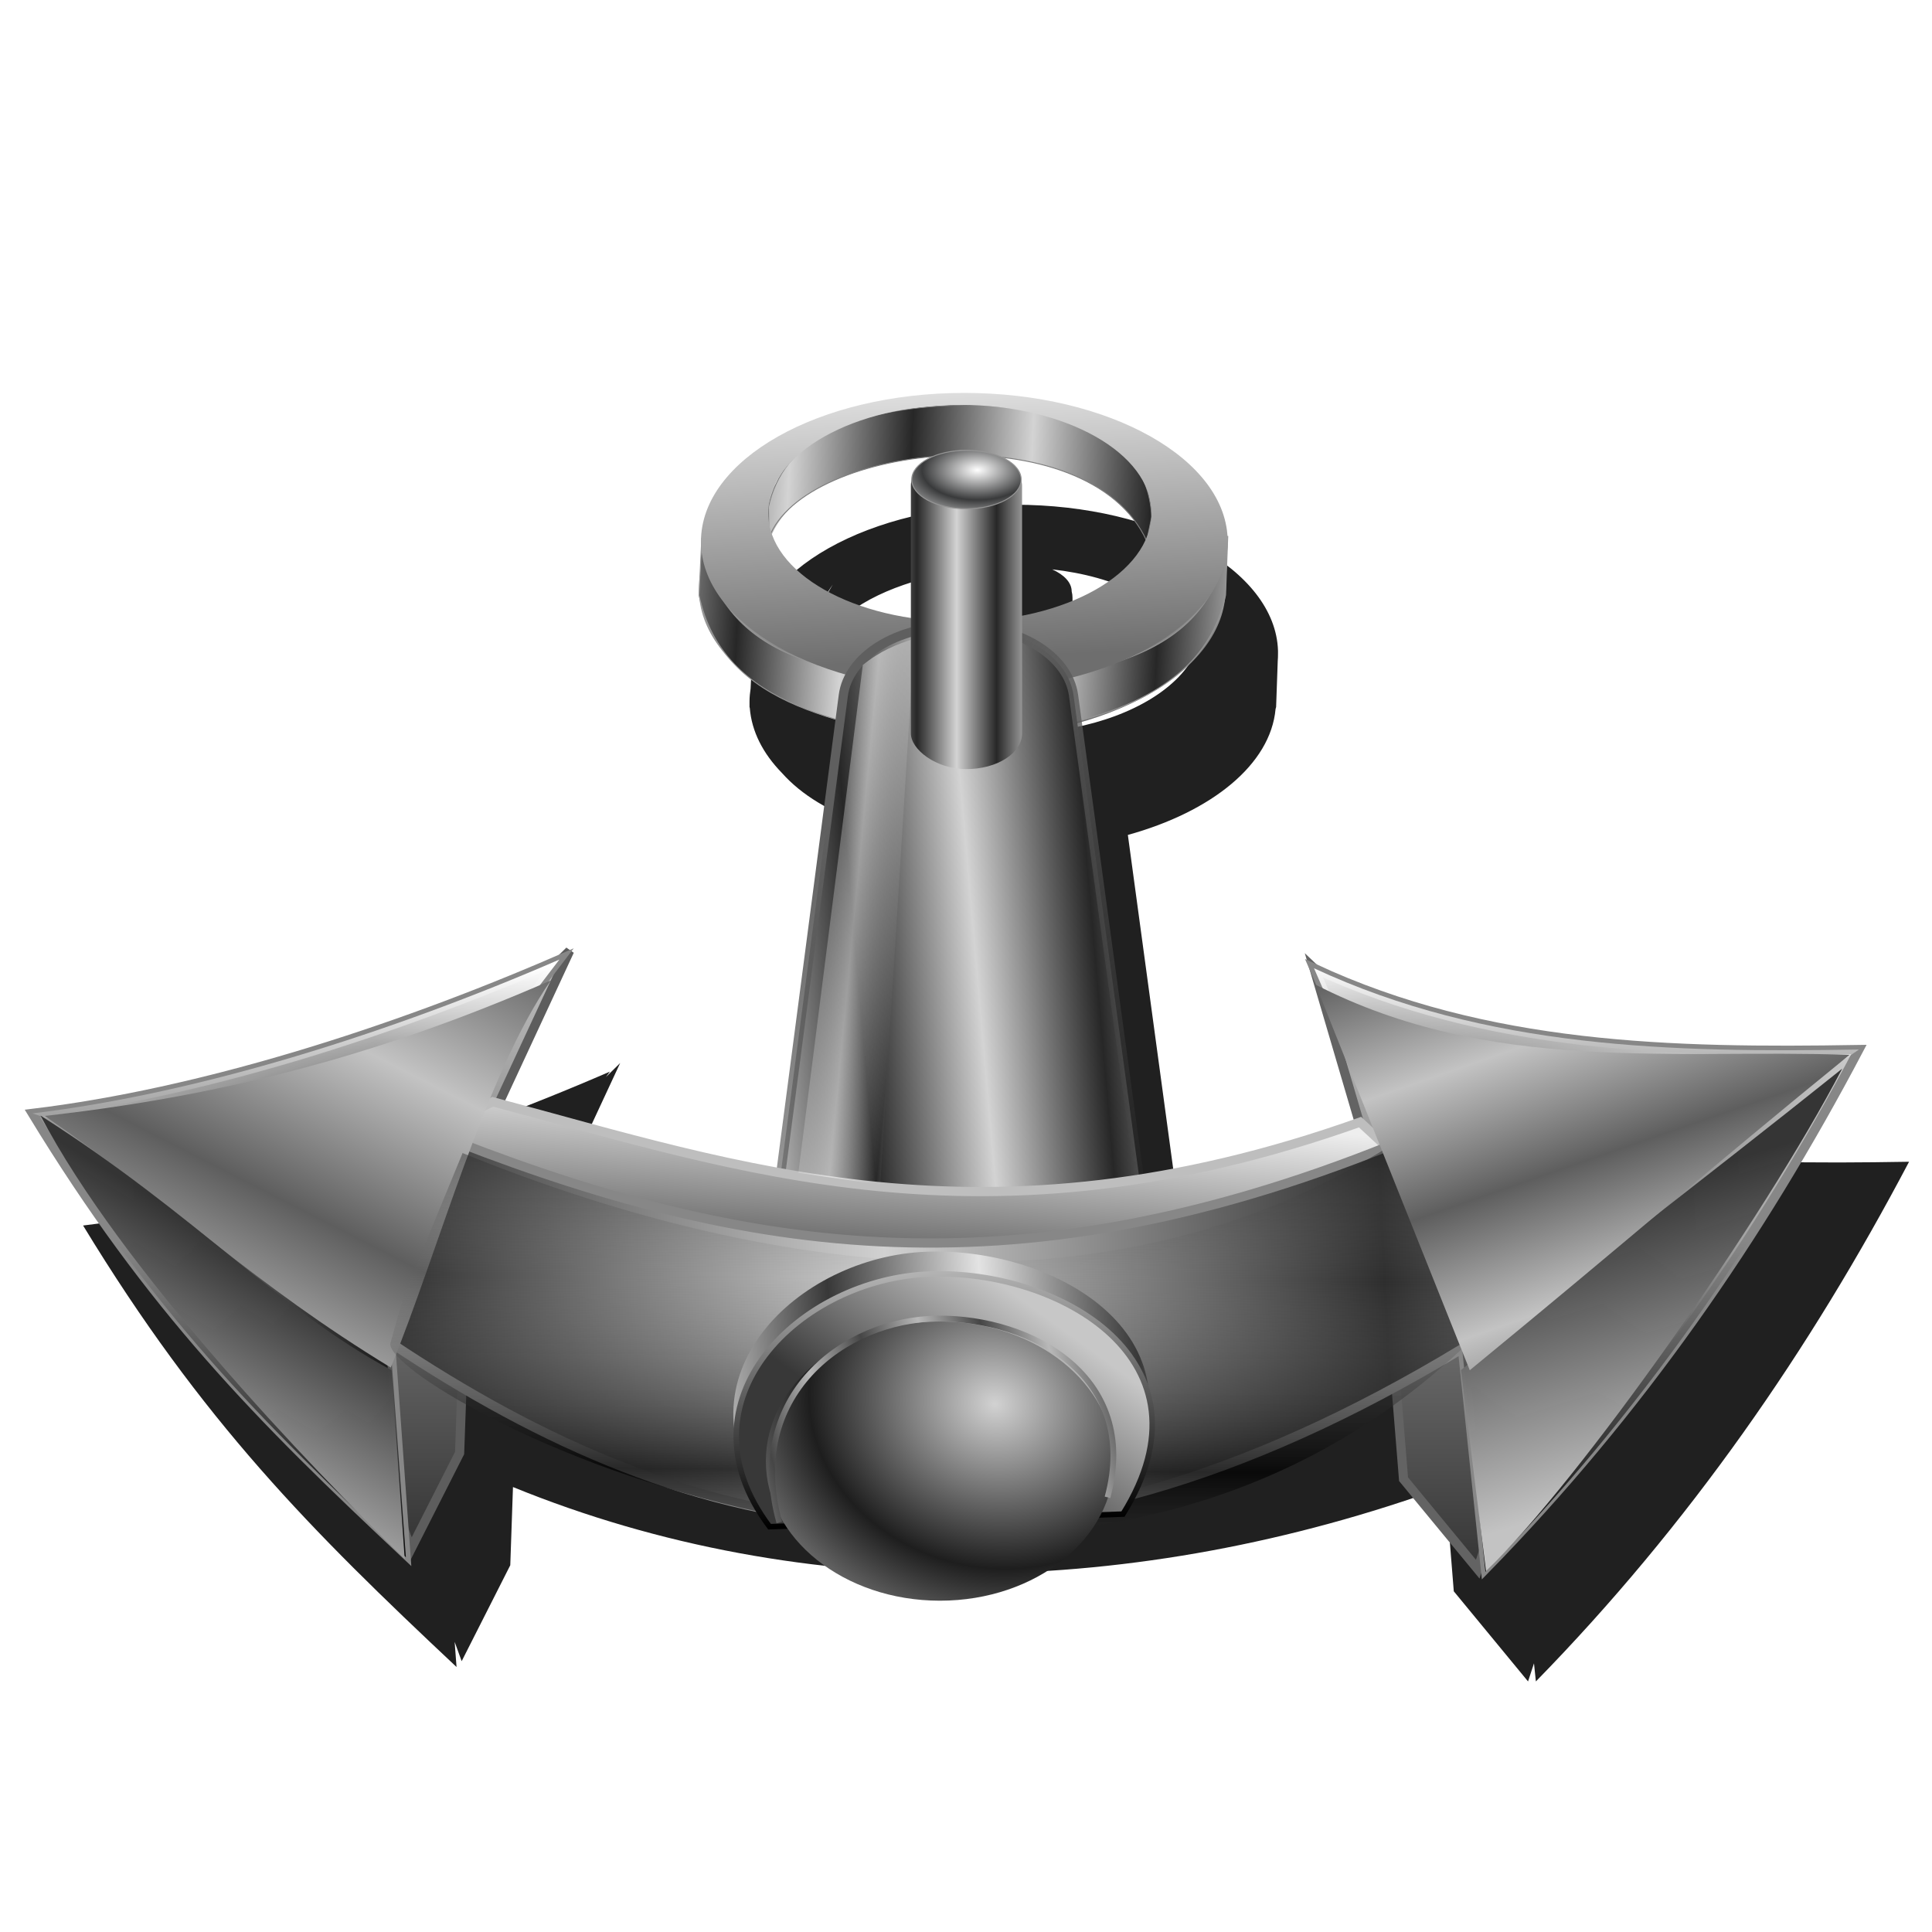 <?xml version="1.0" encoding="UTF-8" standalone="no"?>
<!-- Created with Inkscape (http://www.inkscape.org/) -->

<svg
   xmlns:dc="http://purl.org/dc/elements/1.1/"
   xmlns:cc="http://creativecommons.org/ns#"
   xmlns:rdf="http://www.w3.org/1999/02/22-rdf-syntax-ns#"
   xmlns:svg="http://www.w3.org/2000/svg"
   xmlns="http://www.w3.org/2000/svg"
   xmlns:xlink="http://www.w3.org/1999/xlink"
   xmlns:sodipodi="http://sodipodi.sourceforge.net/DTD/sodipodi-0.dtd"
   xmlns:inkscape="http://www.inkscape.org/namespaces/inkscape"
   version="1.0"
   width="256"
   height="256"
   id="svg2408"
   style="display:inline"
   inkscape:version="0.92.5 (2060ec1f9f, 2020-04-08)"
   sodipodi:docname="docky.svg"
   inkscape:export-filename="/media/disk/aktual-melo/Fekete/scalable/apps/docky.png"
   inkscape:export-xdpi="90"
   inkscape:export-ydpi="90">
  <sodipodi:namedview
     pagecolor="#ff0000"
     bordercolor="#666666"
     borderopacity="1"
     objecttolerance="10"
     gridtolerance="10"
     guidetolerance="10"
     inkscape:pageopacity="0"
     inkscape:pageshadow="2"
     inkscape:window-width="1920"
     inkscape:window-height="1056"
     id="namedview87"
     showgrid="false"
     inkscape:zoom="3.4414062"
     inkscape:cx="128"
     inkscape:cy="128"
     inkscape:window-x="0"
     inkscape:window-y="0"
     inkscape:window-maximized="1"
     inkscape:current-layer="svg2408"
     inkscape:snap-to-guides="false"
     inkscape:snap-grids="false"
     inkscape:snap-others="false"
     inkscape:object-nodes="false"
     inkscape:snap-nodes="false"
     inkscape:snap-global="false" />
  <defs
     id="defs2410">
    <linearGradient
       inkscape:collect="always"
       id="linearGradient990">
      <stop
         style="stop-color:#313131;stop-opacity:0.973"
         offset="0"
         id="stop986" />
      <stop
         style="stop-color:#c3c3c3;stop-opacity:1"
         offset="1"
         id="stop988" />
    </linearGradient>
    <linearGradient
       inkscape:collect="always"
       id="linearGradient984">
      <stop
         style="stop-color:#5e5e5e;stop-opacity:1"
         offset="0"
         id="stop980" />
      <stop
         style="stop-color:#c3c3c3;stop-opacity:1"
         offset="1"
         id="stop982" />
    </linearGradient>
    <linearGradient
       inkscape:collect="always"
       id="linearGradient4343">
      <stop
         style="stop-color:#b8b8b8;stop-opacity:1"
         offset="0"
         id="stop4345" />
      <stop
         style="stop-color:#464646;stop-opacity:1"
         offset="1"
         id="stop4347" />
    </linearGradient>
    <linearGradient
       inkscape:collect="always"
       id="linearGradient4333">
      <stop
         style="stop-color:#383838;stop-opacity:1;"
         offset="0"
         id="stop4335" />
      <stop
         style="stop-color:#c7c7c7;stop-opacity:1"
         offset="1"
         id="stop4337" />
    </linearGradient>
    <linearGradient
       inkscape:collect="always"
       id="linearGradient4324">
      <stop
         style="stop-color:#383838;stop-opacity:1;"
         offset="0"
         id="stop4326" />
      <stop
         style="stop-color:#e3e3e3;stop-opacity:1"
         offset="1"
         id="stop4328" />
    </linearGradient>
    <linearGradient
       inkscape:collect="always"
       id="linearGradient4314">
      <stop
         style="stop-color:#000000;stop-opacity:1;"
         offset="0"
         id="stop4316" />
      <stop
         style="stop-color:#b9b9b9;stop-opacity:1"
         offset="1"
         id="stop4318" />
    </linearGradient>
    <linearGradient
       id="linearGradient4294">
      <stop
         offset="0"
         style="stop-color:#cfcfcf;stop-opacity:0.958"
         id="stop4296" />
      <stop
         offset="1"
         style="stop-color:#bbbbbb;stop-opacity:0"
         id="stop4298" />
    </linearGradient>
    <linearGradient
       inkscape:collect="always"
       id="linearGradient4269">
      <stop
         style="stop-color:#d2d2d2;stop-opacity:1;"
         offset="0"
         id="stop4271" />
      <stop
         style="stop-color:#1e1e1e;stop-opacity:1"
         offset="1"
         id="stop4273" />
    </linearGradient>
    <linearGradient
       id="linearGradient4275">
      <stop
         offset="0"
         style="stop-color:#7a7a7a;stop-opacity:0"
         id="stop4277" />
      <stop
         offset="1"
         style="stop-color:#000000;stop-opacity:0.697"
         id="stop4279" />
    </linearGradient>
    <linearGradient
       id="linearGradient4256">
      <stop
         id="stop4267"
         style="stop-color:#d1d1d1;stop-opacity:1"
         offset="0" />
      <stop
         id="stop4269"
         style="stop-color:#2e2e2e;stop-opacity:1"
         offset="1" />
    </linearGradient>
    <linearGradient
       id="linearGradient4271">
      <stop
         offset="0"
         style="stop-color:#e5e5e5;stop-opacity:1;"
         id="stop4258" />
      <stop
         offset="1"
         style="stop-color:#2e2e2e;stop-opacity:1"
         id="stop4260" />
    </linearGradient>
    <linearGradient
       id="linearGradient4264">
      <stop
         offset="0"
         style="stop-color:#ffffff;stop-opacity:1"
         id="stop4266" />
      <stop
         offset="1"
         style="stop-color:#393a3b;stop-opacity:1"
         id="stop4268" />
    </linearGradient>
    <linearGradient
       inkscape:collect="always"
       id="linearGradient4244">
      <stop
         style="stop-color:#5f5f5f;stop-opacity:1"
         offset="0"
         id="stop4246" />
      <stop
         style="stop-color:#464646;stop-opacity:0"
         offset="1"
         id="stop4248" />
    </linearGradient>
    <linearGradient
       id="linearGradient4238">
      <stop
         offset="0"
         style="stop-color:#000000;stop-opacity:1"
         id="stop4240" />
      <stop
         offset="1"
         style="stop-color:#000000;stop-opacity:0"
         id="stop4242" />
    </linearGradient>
    <linearGradient
       id="linearGradient3893">
      <stop
         offset="0"
         style="stop-color:#ffffff;stop-opacity:0.511;"
         id="stop3895" />
      <stop
         offset="1"
         style="stop-color:#ffffff;stop-opacity:0"
         id="stop3897" />
    </linearGradient>
    <linearGradient
       x1="45.448"
       y1="92.54"
       x2="45.448"
       y2="7.017"
       id="ButtonShadow"
       gradientUnits="userSpaceOnUse"
       gradientTransform="matrix(1.006,0,0,0.994,100,0)">
      <stop
         id="stop3750"
         style="stop-color:#000000;stop-opacity:1"
         offset="0" />
      <stop
         id="stop3752"
         style="stop-color:#000000;stop-opacity:0.588"
         offset="1" />
    </linearGradient>
    <linearGradient
       id="linearGradient3737">
      <stop
         id="stop3739"
         style="stop-color:#ffffff;stop-opacity:1"
         offset="0" />
      <stop
         id="stop3741"
         style="stop-color:#ffffff;stop-opacity:0"
         offset="1" />
    </linearGradient>
    <linearGradient
       id="linearGradient3700">
      <stop
         id="stop3702"
         style="stop-color:#d3d3d3;stop-opacity:1;"
         offset="0" />
      <stop
         id="stop3704"
         style="stop-color:#272727;stop-opacity:1;"
         offset="1" />
    </linearGradient>
    <filter
       color-interpolation-filters="sRGB"
       id="filter3174">
      <feGaussianBlur
         id="feGaussianBlur3176"
         stdDeviation="1.71" />
    </filter>
    <linearGradient
       x1="36.357"
       y1="6"
       x2="36.357"
       y2="63.893"
       id="linearGradient3188"
       xlink:href="#linearGradient3737"
       gradientUnits="userSpaceOnUse" />
    <filter
       x="-0.192"
       y="-0.192"
       width="1.384"
       height="1.384"
       color-interpolation-filters="sRGB"
       id="filter3794">
      <feGaussianBlur
         id="feGaussianBlur3796"
         stdDeviation="5.28" />
    </filter>
    <linearGradient
       x1="48"
       y1="20.221"
       x2="48"
       y2="138.661"
       id="linearGradient3613"
       xlink:href="#linearGradient3737"
       gradientUnits="userSpaceOnUse" />
    <radialGradient
       cx="48"
       cy="90.172"
       r="42"
       fx="48"
       fy="90.172"
       id="radialGradient3619"
       xlink:href="#linearGradient3737"
       gradientUnits="userSpaceOnUse"
       gradientTransform="matrix(1.157,0,0,0.996,-7.551,0.197)" />
    <clipPath
       id="clipPath3613">
      <rect
         width="84"
         height="84"
         rx="6"
         ry="6"
         x="6"
         y="6"
         id="rect3615"
         style="fill:#ffffff;fill-opacity:1;fill-rule:nonzero;stroke:none" />
    </clipPath>
    <linearGradient
       x1="48"
       y1="90"
       x2="48"
       y2="5.988"
       id="linearGradient3617"
       xlink:href="#linearGradient3700"
       gradientUnits="userSpaceOnUse" />
    <linearGradient
       x1="48"
       y1="90"
       x2="48"
       y2="5.988"
       id="linearGradient3878"
       xlink:href="#linearGradient3700"
       gradientUnits="userSpaceOnUse" />
    <linearGradient
       id="linearGradient3700-4">
      <stop
         id="stop3702-4"
         style="stop-color:#e5e5e5;stop-opacity:1;"
         offset="0" />
      <stop
         id="stop3704-4"
         style="stop-color:#5c5c5c;stop-opacity:1;"
         offset="1" />
    </linearGradient>
    <clipPath
       id="clipPath2973">
      <rect
         width="84"
         height="84"
         rx="6"
         ry="6"
         x="6"
         y="6"
         id="rect2975"
         style="fill:url(#linearGradient2977);fill-opacity:1;fill-rule:nonzero;stroke:none" />
    </clipPath>
    <linearGradient
       x1="48"
       y1="90"
       x2="48"
       y2="5.988"
       id="linearGradient2977"
       xlink:href="#linearGradient3700-4"
       gradientUnits="userSpaceOnUse" />
    <linearGradient
       x1="48"
       y1="90"
       x2="48"
       y2="5.988"
       id="linearGradient3708"
       xlink:href="#25"
       gradientUnits="userSpaceOnUse"
       gradientTransform="translate(0,-96)" />
    <linearGradient
       id="25">
      <stop
         id="stop4627"
         style="stop-color:#eeeeee;stop-opacity:1;"
         offset="0" />
      <stop
         id="stop4633"
         style="stop-color:#6e6e6e;stop-opacity:1;"
         offset="1" />
    </linearGradient>
    <linearGradient
       id="linearGradient3202">
      <stop
         id="stop3204"
         style="stop-color:#ffffff;stop-opacity:1"
         offset="0" />
      <stop
         id="stop3206"
         style="stop-color:#ced3d6;stop-opacity:1"
         offset="1" />
    </linearGradient>
    <linearGradient
       x1="116.296"
       y1="32.375"
       x2="116.296"
       y2="226.18"
       id="linearGradient2928"
       xlink:href="#linearGradient3202"
       gradientUnits="userSpaceOnUse"
       gradientTransform="matrix(0.328,0,0,0.341,6.361,3.973)" />
    <linearGradient
       x1="32.251"
       y1="6.132"
       x2="32.251"
       y2="90.239"
       id="linearGradient3721"
       xlink:href="#ButtonShadow"
       gradientUnits="userSpaceOnUse"
       gradientTransform="translate(0,-97)" />
    <linearGradient
       x1="32.251"
       y1="6.132"
       x2="32.251"
       y2="90.239"
       id="linearGradient3725"
       xlink:href="#ButtonShadow"
       gradientUnits="userSpaceOnUse"
       gradientTransform="matrix(1.024,0,0,1.012,-1.143,-98.071)" />
    <linearGradient
       x1="32.251"
       y1="6.132"
       x2="32.251"
       y2="90.239"
       id="linearGradient3772"
       xlink:href="#ButtonShadow"
       gradientUnits="userSpaceOnUse"
       gradientTransform="matrix(1.024,0,0,1.012,-1.143,-98.071)" />
    <linearGradient
       x1="32.251"
       y1="6.132"
       x2="32.251"
       y2="90.239"
       id="linearGradient3780"
       xlink:href="#ButtonShadow"
       gradientUnits="userSpaceOnUse"
       gradientTransform="matrix(1.024,0,0,1.012,-1.143,-98.071)" />
    <linearGradient
       x1="32.251"
       y1="6.132"
       x2="32.251"
       y2="90.239"
       id="linearGradient3788"
       xlink:href="#ButtonShadow"
       gradientUnits="userSpaceOnUse"
       gradientTransform="matrix(1.024,0,0,1.012,-1.143,-98.071)" />
    <linearGradient
       inkscape:collect="always"
       xlink:href="#ButtonShadow"
       id="linearGradient3064"
       gradientUnits="userSpaceOnUse"
       gradientTransform="matrix(1.006,0,0,0.994,100,0)"
       x1="45.448"
       y1="92.54"
       x2="45.448"
       y2="7.017" />
    <linearGradient
       inkscape:collect="always"
       xlink:href="#linearGradient3700-4"
       id="linearGradient3842"
       x1="124.392"
       y1="146.497"
       x2="181.92"
       y2="143.242"
       gradientUnits="userSpaceOnUse"
       spreadMethod="reflect"
       gradientTransform="translate(3.255,53.272)" />
    <linearGradient
       inkscape:collect="always"
       xlink:href="#linearGradient3737"
       id="linearGradient3846"
       gradientUnits="userSpaceOnUse"
       gradientTransform="translate(3.255,53.272)"
       spreadMethod="pad"
       x1="58.987"
       y1="112.166"
       x2="59.395"
       y2="130.22" />
    <linearGradient
       inkscape:collect="always"
       xlink:href="#linearGradient3700"
       id="linearGradient3856"
       x1="68.161"
       y1="155.08"
       x2="67.977"
       y2="229.956"
       gradientUnits="userSpaceOnUse" />
    <linearGradient
       inkscape:collect="always"
       xlink:href="#linearGradient3700"
       id="linearGradient3860"
       gradientUnits="userSpaceOnUse"
       x1="68.161"
       y1="155.08"
       x2="67.977"
       y2="229.956"
       gradientTransform="matrix(-1,0,0,1,263.991,2.664)" />
    <linearGradient
       inkscape:collect="always"
       xlink:href="#25"
       id="linearGradient3870"
       x1="135.639"
       y1="178.802"
       x2="134.567"
       y2="193.896"
       gradientUnits="userSpaceOnUse" />
    <linearGradient
       inkscape:collect="always"
       xlink:href="#linearGradient3700"
       id="linearGradient3881"
       x1="138.286"
       y1="168.102"
       x2="159.148"
       y2="167.806"
       gradientUnits="userSpaceOnUse"
       spreadMethod="reflect" />
    <linearGradient
       inkscape:collect="always"
       xlink:href="#linearGradient3893"
       id="linearGradient3891"
       x1="123.801"
       y1="159.963"
       x2="129.24"
       y2="160.555"
       gradientUnits="userSpaceOnUse"
       spreadMethod="reflect" />
    <linearGradient
       inkscape:collect="always"
       xlink:href="#linearGradient3737"
       id="linearGradient3901"
       gradientUnits="userSpaceOnUse"
       gradientTransform="translate(3.255,53.272)"
       spreadMethod="pad"
       x1="197.936"
       y1="110.575"
       x2="198.182"
       y2="128.193" />
    <linearGradient
       inkscape:collect="always"
       xlink:href="#linearGradient3700"
       id="linearGradient3911"
       x1="135.68"
       y1="128.33"
       x2="140.298"
       y2="128.33"
       gradientUnits="userSpaceOnUse"
       spreadMethod="reflect" />
    <linearGradient
       inkscape:collect="always"
       xlink:href="#25"
       id="linearGradient3924"
       x1="135.667"
       y1="102.481"
       x2="136.896"
       y2="133.549"
       gradientUnits="userSpaceOnUse" />
    <linearGradient
       inkscape:collect="always"
       xlink:href="#25"
       id="linearGradient3928"
       gradientUnits="userSpaceOnUse"
       x1="135.667"
       y1="102.481"
       x2="136.896"
       y2="133.549"
       gradientTransform="translate(-0.243,4.854)" />
    <linearGradient
       inkscape:collect="always"
       xlink:href="#25"
       id="linearGradient3932"
       gradientUnits="userSpaceOnUse"
       x1="135.667"
       y1="102.481"
       x2="136.896"
       y2="133.549"
       gradientTransform="translate(75.485,-15.534)" />
    <linearGradient
       inkscape:collect="always"
       xlink:href="#linearGradient3700"
       id="linearGradient4332"
       x1="122.412"
       y1="130.698"
       x2="134.553"
       y2="131.405"
       gradientUnits="userSpaceOnUse"
       spreadMethod="reflect"
       gradientTransform="matrix(1.145,0,0,1.3,-28.588,-86.335)" />
    <radialGradient
       inkscape:collect="always"
       xlink:href="#linearGradient4264"
       id="radialGradient4342"
       cx="138.071"
       cy="112.796"
       fx="138.071"
       fy="112.796"
       r="6.392"
       gradientTransform="matrix(1.145,0,0,0.62,-28.588,-7.646)"
       gradientUnits="userSpaceOnUse"
       spreadMethod="reflect" />
    <linearGradient
       inkscape:collect="always"
       xlink:href="#linearGradient3700"
       id="linearGradient4352"
       x1="144.323"
       y1="113.799"
       x2="158.264"
       y2="114.634"
       gradientUnits="userSpaceOnUse"
       spreadMethod="reflect"
       gradientTransform="matrix(1.145,0,0,1.3,-28.588,-86.335)" />
    <linearGradient
       inkscape:collect="always"
       xlink:href="#25"
       id="linearGradient4382"
       gradientUnits="userSpaceOnUse"
       gradientTransform="translate(-222.504,-34.803)"
       x1="135.667"
       y1="102.481"
       x2="136.896"
       y2="133.549" />
    <linearGradient
       inkscape:collect="always"
       xlink:href="#linearGradient3700"
       id="linearGradient4384"
       gradientUnits="userSpaceOnUse"
       spreadMethod="reflect"
       x1="144.323"
       y1="113.799"
       x2="158.264"
       y2="114.634"
       gradientTransform="translate(-222.261,-39.658)" />
    <linearGradient
       inkscape:collect="always"
       xlink:href="#linearGradient3700"
       id="linearGradient4386"
       gradientUnits="userSpaceOnUse"
       spreadMethod="reflect"
       x1="122.412"
       y1="130.698"
       x2="134.553"
       y2="131.405"
       gradientTransform="translate(-222.261,-39.658)" />
    <linearGradient
       inkscape:collect="always"
       xlink:href="#25"
       id="linearGradient4388"
       gradientUnits="userSpaceOnUse"
       x1="135.667"
       y1="102.481"
       x2="136.896"
       y2="133.549"
       gradientTransform="translate(-222.261,-39.658)" />
    <linearGradient
       inkscape:collect="always"
       xlink:href="#linearGradient3700"
       id="linearGradient4390"
       gradientUnits="userSpaceOnUse"
       spreadMethod="reflect"
       x1="138.286"
       y1="168.102"
       x2="159.148"
       y2="167.806"
       gradientTransform="translate(-222.261,-39.658)" />
    <linearGradient
       inkscape:collect="always"
       xlink:href="#linearGradient3700"
       id="linearGradient4392"
       gradientUnits="userSpaceOnUse"
       gradientTransform="matrix(-1,0,0,1,41.729,-36.994)"
       x1="68.161"
       y1="155.08"
       x2="67.977"
       y2="229.956" />
    <linearGradient
       inkscape:collect="always"
       xlink:href="#linearGradient3700"
       id="linearGradient4394"
       gradientUnits="userSpaceOnUse"
       x1="68.161"
       y1="155.08"
       x2="67.977"
       y2="229.956"
       gradientTransform="translate(-222.261,-39.658)" />
    <linearGradient
       inkscape:collect="always"
       xlink:href="#25"
       id="linearGradient4396"
       gradientUnits="userSpaceOnUse"
       x1="135.639"
       y1="178.802"
       x2="134.567"
       y2="193.896"
       gradientTransform="translate(-222.261,-39.658)" />
    <linearGradient
       inkscape:collect="always"
       xlink:href="#linearGradient3700-4"
       id="linearGradient4398"
       gradientUnits="userSpaceOnUse"
       gradientTransform="translate(-219.006,13.614)"
       spreadMethod="reflect"
       x1="124.392"
       y1="146.497"
       x2="181.92"
       y2="143.242" />
    <linearGradient
       inkscape:collect="always"
       xlink:href="#linearGradient3737"
       id="linearGradient4400"
       gradientUnits="userSpaceOnUse"
       gradientTransform="translate(-219.006,13.614)"
       spreadMethod="pad"
       x1="58.987"
       y1="112.166"
       x2="59.395"
       y2="130.22" />
    <linearGradient
       inkscape:collect="always"
       xlink:href="#linearGradient3893"
       id="linearGradient4402"
       gradientUnits="userSpaceOnUse"
       spreadMethod="reflect"
       x1="123.801"
       y1="159.963"
       x2="129.24"
       y2="160.555"
       gradientTransform="translate(-222.261,-39.658)" />
    <linearGradient
       inkscape:collect="always"
       xlink:href="#linearGradient3737"
       id="linearGradient4404"
       gradientUnits="userSpaceOnUse"
       gradientTransform="translate(-219.006,13.614)"
       spreadMethod="pad"
       x1="197.936"
       y1="110.575"
       x2="198.182"
       y2="128.193" />
    <linearGradient
       inkscape:collect="always"
       xlink:href="#linearGradient3700"
       id="linearGradient4406"
       gradientUnits="userSpaceOnUse"
       spreadMethod="reflect"
       x1="135.68"
       y1="128.33"
       x2="140.298"
       y2="128.33"
       gradientTransform="translate(-222.261,-39.658)" />
    <radialGradient
       inkscape:collect="always"
       xlink:href="#linearGradient3202"
       id="radialGradient4408"
       gradientUnits="userSpaceOnUse"
       gradientTransform="matrix(1,0,0,0.422,0,66.338)"
       spreadMethod="reflect"
       cx="133.687"
       cy="112.205"
       fx="133.687"
       fy="112.205"
       r="6.392" />
    <linearGradient
       inkscape:collect="always"
       xlink:href="#linearGradient3700"
       id="linearGradient4427"
       gradientUnits="userSpaceOnUse"
       spreadMethod="reflect"
       x1="135.68"
       y1="128.33"
       x2="140.298"
       y2="128.33"
       gradientTransform="matrix(1.145,0,0,1.3,-28.588,-86.335)" />
    <linearGradient
       inkscape:collect="always"
       xlink:href="#linearGradient3737"
       id="linearGradient4429"
       gradientUnits="userSpaceOnUse"
       gradientTransform="matrix(1.145,0,0,1.3,-24.859,-17.097)"
       spreadMethod="pad"
       x1="197.936"
       y1="110.575"
       x2="198.182"
       y2="128.193" />
    <linearGradient
       inkscape:collect="always"
       xlink:href="#linearGradient3893"
       id="linearGradient4431"
       gradientUnits="userSpaceOnUse"
       spreadMethod="reflect"
       x1="123.801"
       y1="159.963"
       x2="129.24"
       y2="160.555"
       gradientTransform="matrix(1.145,0,0,1.3,-28.588,-86.335)" />
    <linearGradient
       inkscape:collect="always"
       xlink:href="#linearGradient3737"
       id="linearGradient4433"
       gradientUnits="userSpaceOnUse"
       gradientTransform="matrix(1.145,0,0,1.3,-24.859,-17.097)"
       spreadMethod="pad"
       x1="58.987"
       y1="112.166"
       x2="59.395"
       y2="130.22" />
    <linearGradient
       inkscape:collect="always"
       xlink:href="#linearGradient4256"
       id="linearGradient4435"
       gradientUnits="userSpaceOnUse"
       gradientTransform="matrix(1.145,0,0,1.3,-24.859,-17.097)"
       spreadMethod="reflect"
       x1="124.392"
       y1="146.497"
       x2="181.92"
       y2="143.242" />
    <linearGradient
       inkscape:collect="always"
       xlink:href="#25"
       id="linearGradient4437"
       gradientUnits="userSpaceOnUse"
       x1="135.639"
       y1="178.802"
       x2="134.567"
       y2="193.896"
       gradientTransform="matrix(1.145,0,0,1.3,-28.588,-86.335)" />
    <linearGradient
       inkscape:collect="always"
       xlink:href="#linearGradient3700"
       id="linearGradient4439"
       gradientUnits="userSpaceOnUse"
       x1="68.161"
       y1="155.08"
       x2="67.977"
       y2="229.956"
       gradientTransform="matrix(1.145,0,0,1.3,-28.588,-86.335)" />
    <linearGradient
       inkscape:collect="always"
       xlink:href="#linearGradient3700"
       id="linearGradient4441"
       gradientUnits="userSpaceOnUse"
       gradientTransform="matrix(-1.145,0,0,1.3,273.77,-82.873)"
       x1="68.161"
       y1="155.08"
       x2="67.977"
       y2="229.956" />
    <linearGradient
       inkscape:collect="always"
       xlink:href="#linearGradient3700"
       id="linearGradient4443"
       gradientUnits="userSpaceOnUse"
       spreadMethod="reflect"
       x1="138.286"
       y1="168.102"
       x2="151.976"
       y2="166.743"
       gradientTransform="matrix(1.145,0,0,1.3,-28.588,-86.335)" />
    <linearGradient
       inkscape:collect="always"
       xlink:href="#25"
       id="linearGradient4445"
       gradientUnits="userSpaceOnUse"
       x1="135.667"
       y1="102.481"
       x2="136.896"
       y2="133.549"
       gradientTransform="matrix(1.145,0,0,1.3,-28.588,-86.335)" />
    <linearGradient
       inkscape:collect="always"
       xlink:href="#25"
       id="linearGradient4447"
       gradientUnits="userSpaceOnUse"
       gradientTransform="matrix(1.145,0,0,1.3,-28.866,-80.026)"
       x1="135.667"
       y1="102.481"
       x2="136.896"
       y2="133.549" />
    <linearGradient
       inkscape:collect="always"
       xlink:href="#linearGradient4238"
       id="linearGradient4236"
       gradientUnits="userSpaceOnUse"
       gradientTransform="matrix(1.145,0,0,1.3,-24.859,-16.752)"
       spreadMethod="pad"
       x1="121.737"
       y1="174.383"
       x2="121.737"
       y2="139.365" />
    <linearGradient
       inkscape:collect="always"
       xlink:href="#linearGradient4244"
       id="linearGradient4262"
       x1="100.93"
       y1="123.985"
       x2="144.852"
       y2="169.006"
       gradientUnits="userSpaceOnUse"
       gradientTransform="matrix(1.034,0,0,1.173,1.211,-31.63)" />
    <linearGradient
       inkscape:collect="always"
       xlink:href="#linearGradient984"
       id="linearGradient4278"
       x1="41.055"
       y1="165.238"
       x2="49.129"
       y2="147.257"
       gradientUnits="userSpaceOnUse"
       gradientTransform="matrix(1.034,0,0,1.173,1.211,-31.63)"
       spreadMethod="reflect" />
    <linearGradient
       inkscape:collect="always"
       xlink:href="#linearGradient984"
       id="linearGradient4282"
       gradientUnits="userSpaceOnUse"
       x1="42.987"
       y1="163.673"
       x2="47.284"
       y2="149.591"
       gradientTransform="matrix(-1.034,0,0,1.173,242.167,-33.883)"
       spreadMethod="reflect" />
    <filter
       inkscape:collect="always"
       style="color-interpolation-filters:sRGB"
       id="filter4298"
       x="-0.028"
       width="1.056"
       y="-0.049"
       height="1.098">
      <feGaussianBlur
         inkscape:collect="always"
         stdDeviation="2.446"
         id="feGaussianBlur4300" />
    </filter>
    <linearGradient
       inkscape:collect="always"
       xlink:href="#linearGradient4275"
       id="linearGradient4273"
       gradientUnits="userSpaceOnUse"
       gradientTransform="matrix(1.145,0,0,1.3,-24.859,-17.097)"
       spreadMethod="reflect"
       x1="124.926"
       y1="143.44"
       x2="124.805"
       y2="162.998" />
    <radialGradient
       inkscape:collect="always"
       xlink:href="#linearGradient4269"
       id="radialGradient4275"
       cx="131.531"
       cy="169.889"
       fx="131.531"
       fy="169.889"
       r="15.007"
       gradientTransform="matrix(1.613,0.351,-0.307,1.412,-28.172,-99.997)"
       gradientUnits="userSpaceOnUse"
       spreadMethod="reflect" />
    <linearGradient
       inkscape:collect="always"
       xlink:href="#linearGradient990"
       id="linearGradient4306"
       gradientUnits="userSpaceOnUse"
       gradientTransform="matrix(-0.659,0.796,0.903,0.748,99.941,47.951)"
       x1="21.348"
       y1="129.614"
       x2="38"
       y2="158.624" />
    <linearGradient
       inkscape:collect="always"
       xlink:href="#linearGradient990"
       id="linearGradient4310"
       gradientUnits="userSpaceOnUse"
       gradientTransform="matrix(0.659,0.796,-0.903,0.748,150.591,46.317)"
       x1="28.783"
       y1="138.628"
       x2="37.036"
       y2="165.06" />
    <linearGradient
       inkscape:collect="always"
       xlink:href="#linearGradient4314"
       id="linearGradient4320"
       x1="124.202"
       y1="195.204"
       x2="123.26"
       y2="162.159"
       gradientUnits="userSpaceOnUse"
       gradientTransform="matrix(1.039,0,0,1.039,-4.052,-1.116)" />
    <linearGradient
       inkscape:collect="always"
       xlink:href="#linearGradient4324"
       id="linearGradient4330"
       x1="109.564"
       y1="167.058"
       x2="128.962"
       y2="165.697"
       gradientUnits="userSpaceOnUse"
       spreadMethod="reflect"
       gradientTransform="matrix(1.039,0,0,1.039,-4.052,-1.116)" />
    <linearGradient
       inkscape:collect="always"
       xlink:href="#linearGradient4333"
       id="linearGradient4339"
       x1="120.986"
       y1="187.606"
       x2="135.376"
       y2="167.68"
       gradientUnits="userSpaceOnUse"
       gradientTransform="matrix(1.039,0,0,1.039,-4.052,-1.116)" />
    <linearGradient
       inkscape:collect="always"
       xlink:href="#linearGradient4343"
       id="linearGradient4349"
       x1="122.697"
       y1="172.256"
       x2="130.814"
       y2="169.78"
       gradientUnits="userSpaceOnUse"
       spreadMethod="reflect"
       gradientTransform="matrix(0.922,0,0,0.997,9.901,8.187)" />
  </defs>
  <path
     style="fill:#000000;fill-opacity:0.874;stroke:none;filter:url(#filter4298)"
     d="m 145.094,112.685 c -16.823,0 -30.469,6.778 -30.469,15.156 0,0.262 0.036,0.523 0.062,0.781 l -0.156,2.812 c -0.07,0.421 -0.125,0.851 -0.125,1.281 0,0.115 -0.005,0.229 0,0.344 v 0.25 c 0.008,0.032 0.023,0.061 0.031,0.094 0.215,2.396 1.524,4.642 3.719,6.625 2.368,2.34 5.602,3.926 9.312,5.125 0.13,0.045 0.243,0.112 0.375,0.156 0.042,0.013 0.083,0.018 0.125,0.031 0.888,0.296 1.799,0.563 2.75,0.812 l -7.156,48.156 C 112.254,191.88 101.693,188.214 91.219,185.154 l 8.219,-15.562 -1.656,1.438 0.469,-0.562 c -19.434,7.43 -41.534,13.625 -60.969,15.688 13.82,20.009 26.363,31.062 43.219,45 l -0.219,-2.562 0.812,1.969 5.625,-9.781 0.312,-7.969 c 33.917,12.179 72.287,11.331 107.906,-0.031 l 0.969,10.656 8.594,9.188 0.688,-1.844 0.219,1.844 c 17.75,-15.985 31.746,-33.829 43.187,-52.969 -21.573,0.319 -43.01,-0.064 -63.031,-8.281 l 5.219,15.688 c -8.928,3.979 -17.222,6.597 -25.062,8.125 l -7.531,-48.844 c 9.692,-2.361 16.517,-7.183 17.094,-12.844 0.016,-0.064 0.047,-0.123 0.062,-0.188 l 0.188,-4.688 c 0.026,-0.259 0.031,-0.519 0.031,-0.781 v -0.281 c -0.302,-8.248 -13.834,-14.875 -30.469,-14.875 z m -0.5,1.219 c 0.273,0 0.542,0.026 0.812,0.031 -2.344,0.038 -4.519,0.148 -6.5,0.375 -0.6,0.069 -1.183,0.164 -1.75,0.25 0.574,-0.102 1.156,-0.172 1.75,-0.25 1.819,-0.24 3.717,-0.406 5.688,-0.406 z m -3.094,5.281 c -1.497,0.545 -2.469,1.384 -2.469,2.344 -0.064,0.207 -0.094,0.408 -0.094,0.625 v 13.5 c -8.15,-1.073 -14.457,-4.405 -16.094,-8.562 0.522,-1.034 1.344,-2.012 2.406,-2.906 3.562,-2.707 9.722,-4.516 16.25,-5 z m 7.938,0.094 c 7.149,0.705 13.656,3.193 16.5,8.031 0.051,0.111 0.112,0.232 0.156,0.344 -1.828,3.636 -7.271,6.576 -14.312,7.781 v -13.281 c 0,-0.217 -0.03,-0.418 -0.094,-0.625 0,-0.912 -0.88,-1.703 -2.25,-2.25 z m -25.406,1.562 c -0.261,0.366 -0.512,0.762 -0.719,1.156 -0.043,0.021 -0.082,0.041 -0.125,0.062 0.229,-0.423 0.519,-0.818 0.844,-1.219 z"
     id="path4354"
     inkscape:connector-curvature="0"
     sodipodi:nodetypes="ssccsccccccccccccccccccccccccccccccccscsscscssccsccccccccscccccc"
     transform="matrix(1.145,0,0,1.3,-31.679,-79.616)" />
  <path
     inkscape:connector-curvature="0"
     id="path3926"
     d="m 127.5,58.372 c -19.268,0 -34.897,8.81 -34.897,19.699 0,10.889 15.629,19.739 34.897,19.739 19.268,0 34.897,-8.85 34.897,-19.739 0,-10.889 -15.629,-19.699 -34.897,-19.699 z m -0.573,1.584 c 14.027,0 25.376,6.41 25.376,14.337 0,7.927 -11.349,14.378 -25.376,14.378 -14.027,0 -25.412,-6.451 -25.412,-14.378 0,-7.927 11.385,-14.337 25.412,-14.337 z"
     style="fill:url(#linearGradient4447);fill-opacity:1;stroke:none;stroke-width:1.039" />
  <path
     style="fill:url(#linearGradient4352);fill-opacity:1;stroke:#7d7d7d;stroke-width:0.122;stroke-linecap:butt;stroke-linejoin:miter;stroke-miterlimit:4;stroke-dasharray:none;stroke-opacity:1"
     d="m 101.898,71.258 -0.074,-4.092 c 1.882,-8.784 10.777,-13.43 27.378,-13.53 7.479,0.432 22.81,1.899 23.404,14.866 l -0.662,3.174 c -7.844,-17.056 -45.446,-12.962 -50.045,-0.418 z"
     id="path4344"
     inkscape:connector-curvature="0"
     sodipodi:nodetypes="cccccc" />
  <path
     style="fill:url(#linearGradient4332);fill-opacity:1;stroke:#959595;stroke-width:0.122;stroke-linecap:butt;stroke-linejoin:miter;stroke-miterlimit:4;stroke-dasharray:none;stroke-opacity:1"
     d="m 92.993,71.258 -0.368,7.6 c 3.154,15.099 19.695,17.274 35.621,20.044 5.982,-2.521 30.458,-2.356 34.149,-20.044 l 0.294,-7.85 C 161.335,85.037 148.348,90.399 127.583,89.965 108.734,90.316 94.837,86.211 92.993,71.258 Z"
     id="path4324"
     inkscape:connector-curvature="0"
     sodipodi:nodetypes="ccccccc" />
  <path
     style="fill:url(#linearGradient4445);fill-opacity:1;stroke:none;stroke-width:1.039"
     d="m 127.778,52.063 c -19.268,0 -34.897,8.81 -34.897,19.699 0,10.889 15.629,19.739 34.897,19.739 19.268,0 34.897,-8.85 34.897,-19.739 0,-10.889 -15.629,-19.699 -34.897,-19.699 z m -0.573,1.584 c 14.027,0 25.376,6.41 25.376,14.337 0,7.927 -11.349,14.378 -25.376,14.378 -14.027,0 -25.412,-6.451 -25.412,-14.378 0,-7.927 11.385,-14.337 25.412,-14.337 z"
     id="path3913"
     inkscape:connector-curvature="0" />
  <path
     style="fill:url(#linearGradient4443);fill-opacity:1;stroke:url(#linearGradient4262);stroke-width:1.22;stroke-linecap:round;stroke-linejoin:round;stroke-miterlimit:4;stroke-opacity:1"
     d="m 126.998,82.912 v 0 c 8.45,0 14.565,4.177 15.253,9.232 l 10.847,79.623 c 0.689,5.054 -17.65,8.847 -26.1,8.847 v 0 c -8.45,0 -26.085,-5.711 -25.422,-10.77 L 111.744,92.144 c 0.662,-5.059 6.803,-9.232 15.254,-9.232 z"
     id="rect3872"
     inkscape:connector-curvature="0"
     sodipodi:nodetypes="ccssccssc" />
  <path
     inkscape:connector-curvature="0"
     id="path3858"
     d="m 195.808,207.925 -9.83,-11.924 -3.051,-37.696 -8.813,-30.003 28.812,27.31 -1.695,35.773 z"
     style="fill:url(#linearGradient4441);fill-opacity:1;stroke:#636363;stroke-width:1.22px;stroke-linecap:butt;stroke-linejoin:miter;stroke-opacity:1"
     sodipodi:nodetypes="ccccccc" />
  <path
     style="fill:url(#linearGradient4439);fill-opacity:1;stroke:#5d5d5d;stroke-width:1.22px;stroke-linecap:butt;stroke-linejoin:miter;stroke-opacity:1"
     d="m 54.459,205.232 6.44,-12.694 1.356,-38.081 13.22,-28.464 -23.389,23.079 -3.051,41.158 z"
     id="path3848"
     inkscape:connector-curvature="0" />
  <g
     id="layer2"
     style="display:none"
     transform="translate(0,160)">
    <rect
       width="86"
       height="85"
       rx="6"
       ry="6"
       x="105"
       y="7"
       id="rect3745"
       style="opacity:0.9;fill:url(#linearGradient3064);fill-opacity:1;fill-rule:nonzero;stroke:none;filter:url(#filter3174)" />
  </g>
  <path
     style="fill:url(#linearGradient4437);fill-opacity:1;stroke:#bebebe;stroke-width:1.22px;stroke-linecap:butt;stroke-linejoin:miter;stroke-opacity:1"
     d="m 57.17,149.842 8.135,-3.847 c 32.427,8.619 65.198,20.395 114.91,2.693 l 3.729,3.462 C 139.089,172.083 97.529,168.315 57.17,149.842 Z"
     id="path3862"
     inkscape:connector-curvature="0"
     sodipodi:nodetypes="ccccc" />
  <path
     style="fill:url(#linearGradient4435);fill-opacity:1;stroke:#878787;stroke-width:1.22px;stroke-linecap:butt;stroke-linejoin:miter;stroke-opacity:1"
     d="M 4.292,147.534 C 26.551,144.853 51.86,136.804 74.119,127.147 l -17.287,22.695 v 0 c 40.301,16.181 76.577,22.374 127.451,1.923 l -10.169,-23.464 c 22.931,10.68 47.492,11.185 72.2,10.77 -13.104,24.876 -29.16,48.077 -49.489,68.853 l -3.051,-29.234 c -58.998,35.69 -101.704,26.181 -142.027,-0.769 l 2.034,28.08 C 34.476,187.886 20.12,173.54 4.292,147.534 Z"
     id="path3066"
     inkscape:connector-curvature="0"
     sodipodi:nodetypes="cccccccccccc" />
  <path
     sodipodi:nodetypes="ccccc"
     inkscape:connector-curvature="0"
     id="path3844"
     d="M 4.292,147.534 C 26.551,144.853 51.86,136.804 74.119,127.147 l -17.287,22.695 v 0 c -17.48,6.085 -27.878,5.856 -52.54,-2.308 z"
     style="fill:url(#linearGradient4433);fill-opacity:1;stroke:none;stroke-width:1.039" />
  <path
     style="fill:url(#linearGradient4431);fill-opacity:1;stroke:none;stroke-width:1.039"
     d="m 114.326,88.117 c 2.276,-1.862 4.553,-2.781 6.829,-3.476 l -4.523,72.34 -10.847,-1.572 z"
     id="path3883"
     inkscape:connector-curvature="0"
     sodipodi:nodetypes="ccccc" />
  <path
     sodipodi:nodetypes="cccc"
     inkscape:connector-curvature="0"
     id="path3899"
     d="m 184.283,151.765 -10.169,-23.464 c 22.931,10.68 47.492,11.185 72.2,10.77 -17.387,12.289 -37.81,15.156 -62.031,12.694 z"
     style="fill:url(#linearGradient4429);fill-opacity:1;stroke:none;stroke-width:1.039" />
  <rect
     style="fill:url(#linearGradient4427);fill-opacity:1;stroke:none;stroke-width:1.039"
     id="rect3903"
     width="14.734"
     height="42.272"
     x="120.695"
     y="59.636"
     ry="4.732"
     rx="7.367" />
  <ellipse
     style="fill:url(#radialGradient4342);fill-opacity:1;stroke:#959595;stroke-width:0.13;stroke-linecap:round;stroke-linejoin:round;stroke-miterlimit:4;stroke-dasharray:none;stroke-opacity:1"
     id="path4334"
     cx="128.061"
     cy="63.543"
     rx="7.249"
     ry="3.873" />
  <path
     sodipodi:nodetypes="ccccccccccccc"
     inkscape:connector-curvature="0"
     id="path4234"
     d="m 184.283,152.11 -10.169,-23.464 c 22.931,10.68 47.492,11.185 72.2,10.77 -13.104,24.876 -29.16,48.077 -49.489,68.853 l -3.051,-29.234 z m -132.536,26.156 2.034,28.08 C 34.476,188.232 20.12,173.885 4.292,147.879 26.551,145.199 51.86,137.149 74.119,127.493 l -17.287,22.695 v 0 z"
     style="fill:url(#linearGradient4236);fill-opacity:1;stroke:none;stroke-width:1.151px;stroke-linecap:butt;stroke-linejoin:miter;stroke-opacity:1" />
  <path
     style="fill:url(#linearGradient4278);fill-opacity:1;fill-rule:evenodd;stroke:none;stroke-width:1.039px;stroke-linecap:butt;stroke-linejoin:miter;stroke-opacity:1"
     d="M 5.931,147.868 C 28.529,145.307 49.174,140.323 72.993,129.908 64.28,142.43 58.171,165.59 51.778,181.207 33.424,170.023 23.874,160.224 5.931,147.868 Z"
     id="path4270"
     inkscape:connector-curvature="0"
     sodipodi:nodetypes="cccc" />
  <path
     sodipodi:nodetypes="cccccc"
     inkscape:connector-curvature="0"
     id="path4262"
     d="m 61.294,152.787 c 42.715,17.369 87.606,21.528 122.989,-1.022 3.978,6.196 8.935,14.222 9.491,26.926 -56.686,53.037 -143.761,5.064 -142.027,-0.769 l 1.725,-6.14 z"
     style="fill:url(#linearGradient4273);fill-opacity:1;stroke:none;stroke-width:1.22px;stroke-linecap:butt;stroke-linejoin:miter;stroke-opacity:1" />
  <path
     sodipodi:nodetypes="czcc"
     inkscape:connector-curvature="0"
     id="path4322"
     d="m 101.582,199.337 c -12.603,-16.749 4.078,-32.871 21.242,-33.478 17.164,-0.608 38.29,11.429 25.589,31.807 z"
     style="fill:url(#linearGradient4330);fill-opacity:1;fill-rule:evenodd;stroke:none;stroke-width:1.039px;stroke-linecap:butt;stroke-linejoin:miter;stroke-opacity:1" />
  <path
     style="fill:url(#linearGradient4339);fill-opacity:1;fill-rule:evenodd;stroke:url(#linearGradient4320);stroke-width:0.727;stroke-linecap:butt;stroke-linejoin:miter;stroke-miterlimit:4;stroke-dasharray:none;stroke-opacity:1"
     d="m 101.968,202.294 c -12.603,-16.749 4.078,-32.871 21.242,-33.478 17.164,-0.608 38.29,11.429 25.589,31.807 z"
     id="path4312"
     inkscape:connector-curvature="0"
     sodipodi:nodetypes="czcc" />
  <ellipse
     style="opacity:1;fill:url(#radialGradient4275);fill-opacity:1;fill-rule:nonzero;stroke:none;stroke-width:1.402;stroke-linecap:round;stroke-linejoin:round;stroke-miterlimit:4;stroke-dasharray:none;stroke-opacity:1"
     id="path4267"
     cx="124.548"
     cy="193.605"
     rx="23.067"
     ry="18.496" />
  <path
     style="fill:url(#linearGradient4306);fill-opacity:1;fill-rule:evenodd;stroke:none;stroke-width:1.039px;stroke-linecap:butt;stroke-linejoin:miter;stroke-opacity:1"
     d="m 244.108,141.597 c -19.306,15.455 -35.854,27.902 -50.521,39.951 l 3.319,26.657 c 12.587,-12.255 36.538,-46.253 47.202,-66.607 z"
     id="path4304"
     inkscape:connector-curvature="0"
     sodipodi:nodetypes="cccc" />
  <path
     sodipodi:nodetypes="cccc"
     inkscape:connector-curvature="0"
     id="path4308"
     d="m 5.369,147.821 c 20.769,13.236 31.395,25.603 46.516,33.737 l 1.741,25.012 C 41.04,194.315 16.033,168.176 5.369,147.821 Z"
     style="fill:url(#linearGradient4310);fill-opacity:1;fill-rule:evenodd;stroke:none;stroke-width:1.039px;stroke-linecap:butt;stroke-linejoin:miter;stroke-opacity:1" />
  <path
     style="fill:none;fill-rule:evenodd;stroke:url(#linearGradient4349);stroke-width:0.767;stroke-linecap:butt;stroke-linejoin:miter;stroke-miterlimit:4;stroke-dasharray:none;stroke-opacity:1"
     d="m 103.266,201.737 c -4.672,-16.759 8.557,-26.915 21.001,-27.024 12.444,-0.11 26.775,7.735 22.485,23.693"
     id="path4341"
     inkscape:connector-curvature="0"
     sodipodi:nodetypes="czc" />
  <path
     sodipodi:nodetypes="cccc"
     inkscape:connector-curvature="0"
     id="path4280"
     d="m 245.07,139.776 c -23.254,-0.824 -47.483,2.612 -70.738,-9.297 l 20.421,51.085 c 21.71,-17.825 30.956,-26.032 50.317,-41.789 z"
     style="fill:url(#linearGradient4282);fill-opacity:1;fill-rule:evenodd;stroke:none;stroke-width:1.039px;stroke-linecap:butt;stroke-linejoin:miter;stroke-opacity:1" />
</svg>
